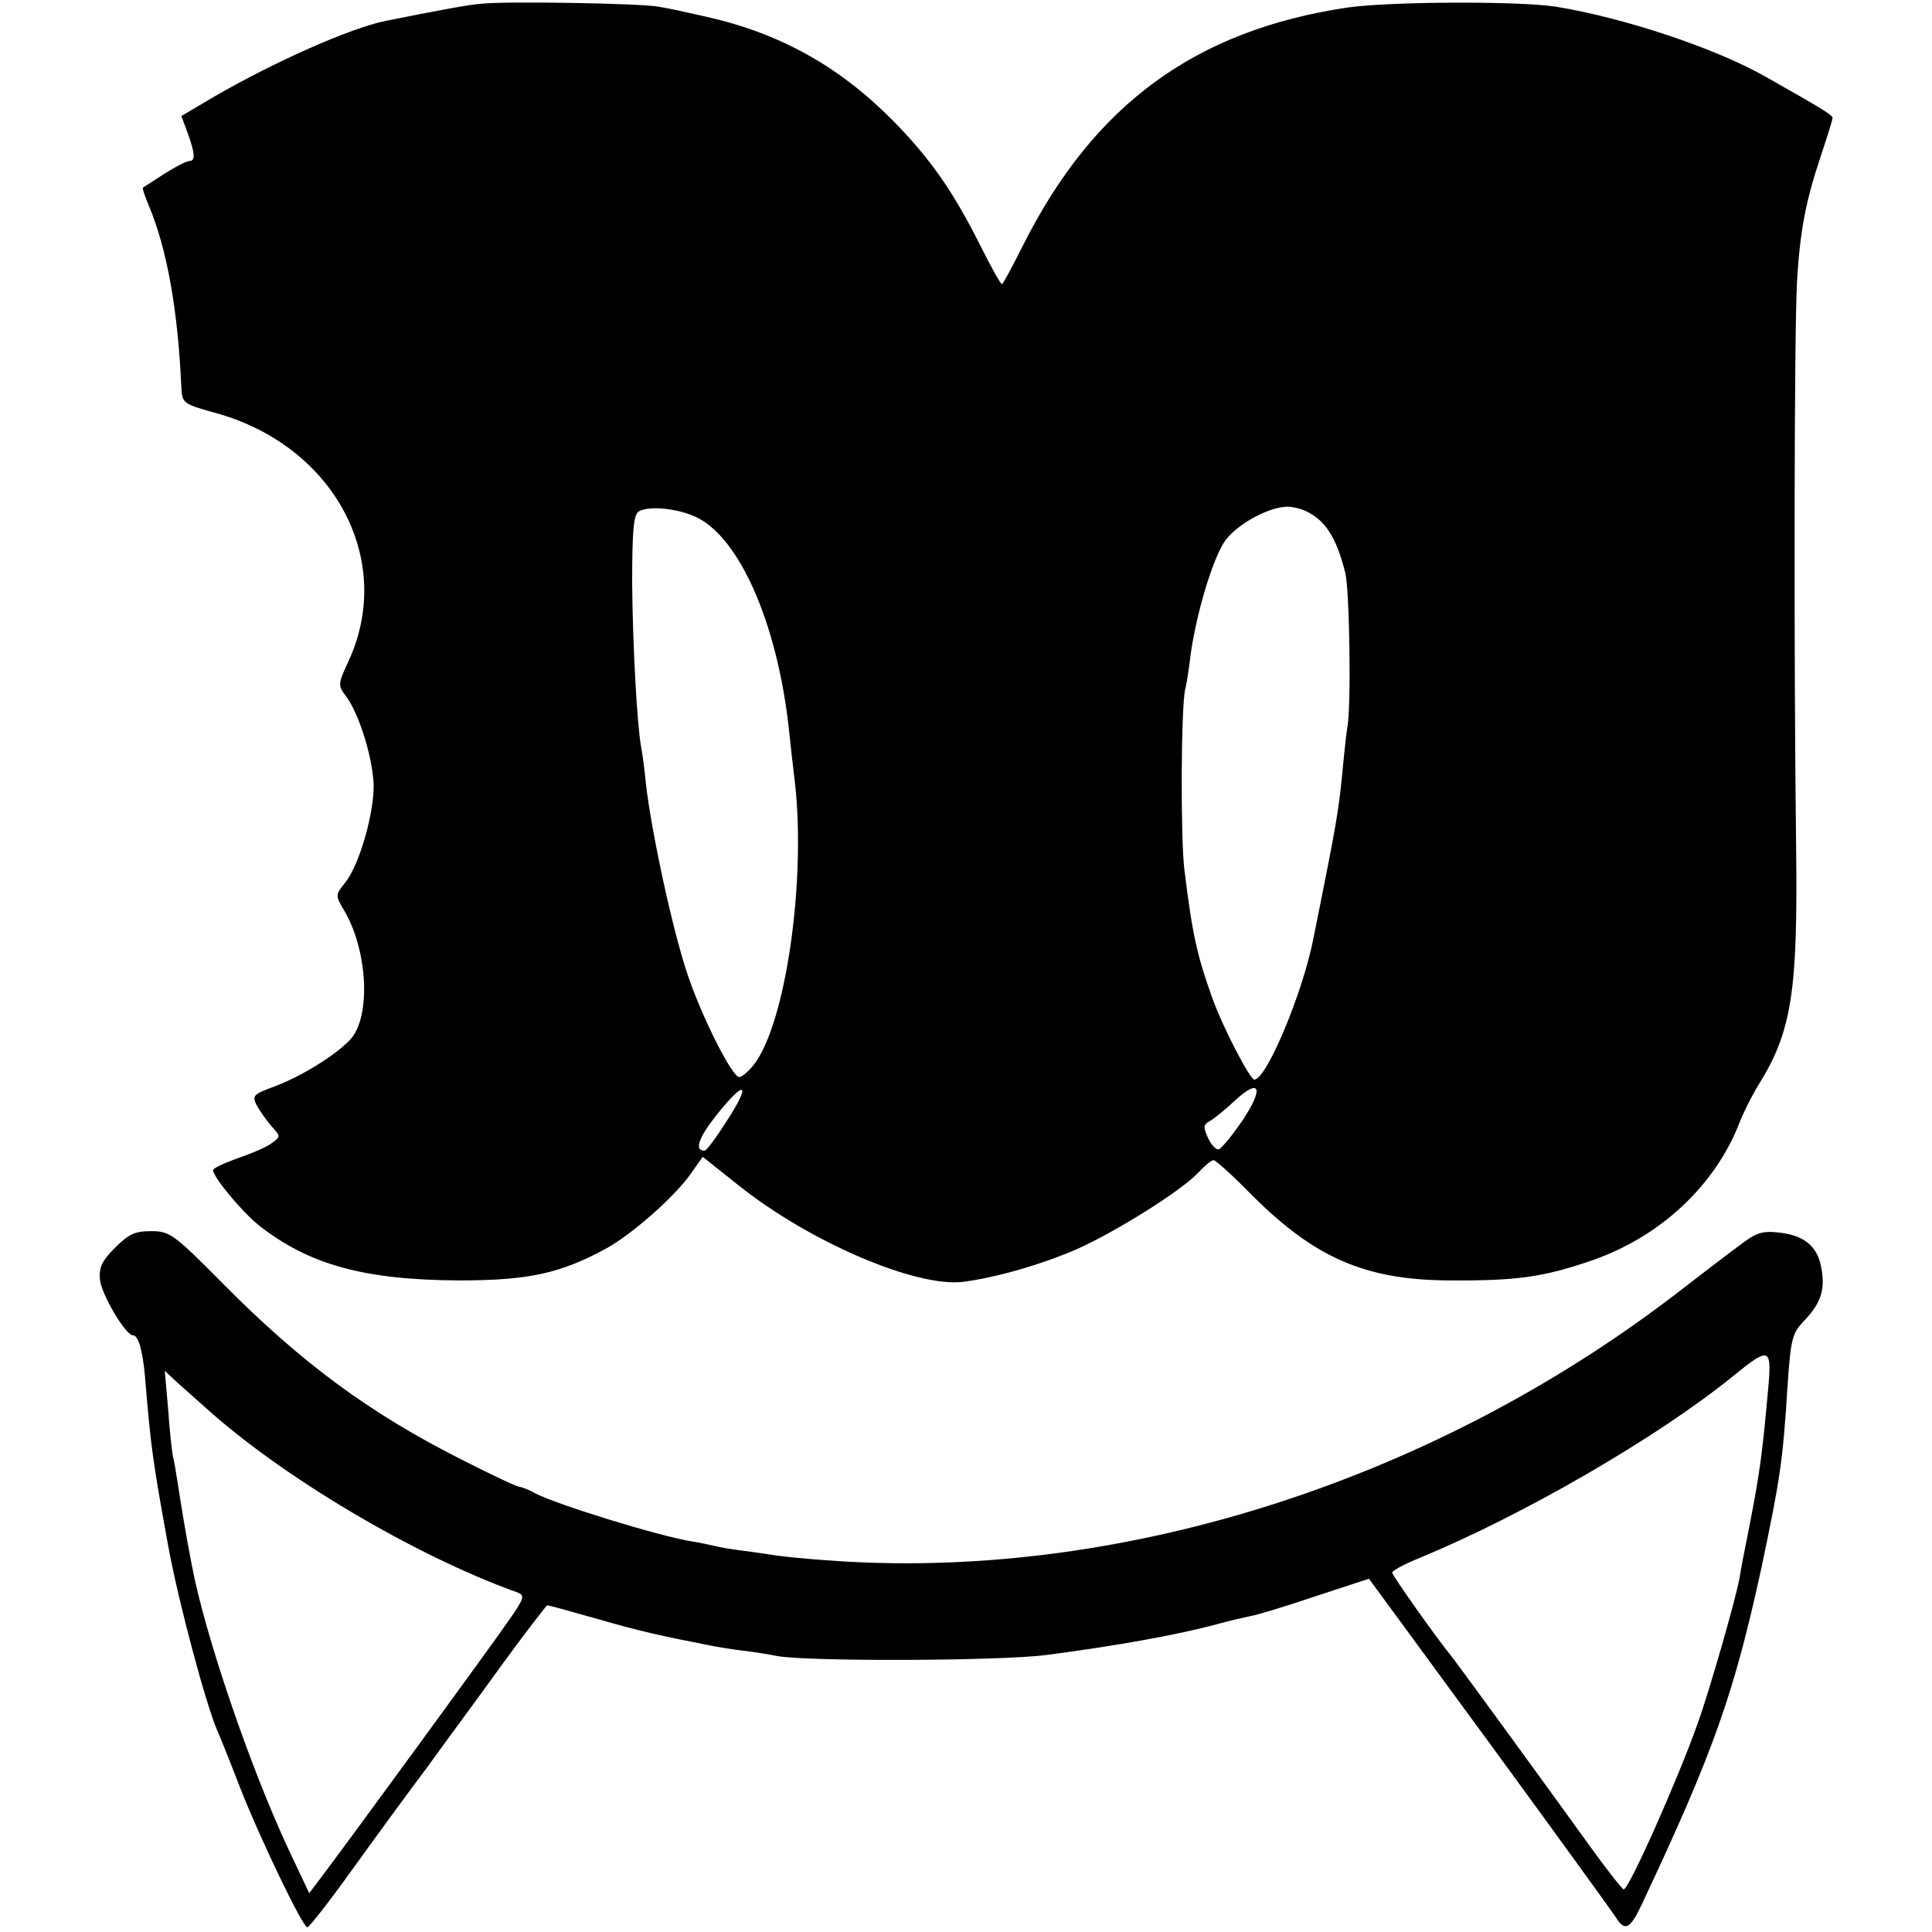 <?xml version="1.0" standalone="no"?>
<!DOCTYPE svg PUBLIC "-//W3C//DTD SVG 20010904//EN"
 "http://www.w3.org/TR/2001/REC-SVG-20010904/DTD/svg10.dtd">
<svg version="1.0" xmlns="http://www.w3.org/2000/svg"
 width="408pt" height="408pt" viewBox="0 0 408 408"
 preserveAspectRatio="xMidYMid meet">
<g transform="translate(0,408) scale(0.1,-0.1)"
fill="#000000" stroke="none">
<path d="M1015 4072 c-25 -2 -85 -13 -200 -36 -75 -15 -237 -87 -366 -162
l-66 -39 13 -35 c16 -44 17 -60 4 -60 -6 0 -29 -12 -53 -27 -23 -15 -43 -28
-45 -29 -2 -1 4 -19 13 -40 38 -91 61 -221 68 -383 2 -33 3 -34 79 -55 245
-71 371 -309 275 -520 -24 -52 -24 -53 -5 -78 27 -38 54 -125 57 -183 2 -58
-29 -170 -60 -209 -21 -26 -21 -27 -2 -59 50 -85 57 -226 12 -273 -31 -33
-104 -78 -161 -99 -43 -16 -46 -19 -36 -39 6 -11 20 -31 31 -44 20 -22 20 -22
1 -36 -10 -8 -43 -22 -72 -32 -28 -10 -52 -21 -52 -25 0 -15 61 -88 97 -117
106 -83 222 -115 423 -116 147 0 215 15 313 69 56 32 144 110 177 158 l24 34
78 -62 c150 -119 373 -214 472 -202 69 9 164 36 240 69 83 37 220 123 256 161
14 15 28 27 33 27 4 0 41 -33 81 -74 133 -133 240 -179 416 -180 144 -1 200 7
304 43 143 50 258 158 309 289 9 23 27 59 40 80 71 113 84 198 80 507 -5 404
-4 1093 2 1190 6 108 19 173 51 268 13 39 24 74 24 78 0 6 -21 19 -145 89
-105 59 -297 123 -440 146 -79 12 -350 11 -440 -2 -321 -48 -535 -205 -684
-501 -23 -46 -43 -83 -45 -83 -3 0 -23 36 -45 80 -58 116 -107 186 -186 266
-113 114 -238 184 -395 219 -54 12 -70 16 -100 21 -38 7 -326 12 -375 6z m468
-1091 c87 -54 160 -230 183 -441 3 -30 9 -82 13 -115 23 -209 -20 -505 -86
-592 -14 -18 -29 -30 -34 -27 -19 11 -80 134 -108 219 -31 93 -75 296 -87 400
-3 33 -8 68 -10 77 -9 50 -18 220 -19 346 0 113 3 145 14 152 24 14 96 5 134
-19z m1280 17 c38 -20 60 -56 78 -128 9 -36 13 -286 4 -328 -2 -12 -6 -49 -9
-81 -7 -77 -13 -115 -37 -236 -11 -55 -22 -111 -25 -125 -22 -115 -99 -299
-125 -300 -9 0 -65 107 -88 170 -33 92 -43 136 -60 275 -8 70 -7 342 2 380 3
11 8 43 11 70 12 89 48 209 74 244 26 35 91 70 130 71 13 0 33 -5 45 -12z
m-1230 -1288 c-21 -33 -41 -60 -45 -60 -23 0 -13 28 29 80 59 73 69 61 16 -20z
m1091 4 c-22 -32 -44 -59 -50 -61 -6 -2 -16 9 -23 24 -10 22 -10 28 3 35 9 5
33 24 53 43 54 50 63 28 17 -41z"/>
<path d="M243 1445 c-28 -28 -34 -41 -32 -67 3 -31 54 -118 70 -118 11 0 20
-31 25 -85 13 -155 16 -177 50 -364 22 -118 79 -331 103 -386 5 -11 26 -63 46
-115 41 -106 134 -300 144 -300 4 0 47 55 95 122 49 68 119 164 156 213 36 50
108 147 159 218 51 70 95 127 97 127 2 0 50 -13 106 -29 90 -26 131 -35 238
-56 14 -3 45 -8 70 -11 25 -3 56 -8 70 -11 60 -12 469 -11 570 2 145 19 275
42 360 65 25 7 56 14 70 17 14 2 76 21 138 42 l113 37 253 -345 c139 -190 259
-356 267 -368 20 -33 31 -28 56 25 153 325 195 446 253 712 39 186 45 222 55
384 7 102 10 111 37 139 34 36 43 65 34 111 -8 44 -36 67 -88 73 -37 4 -49 0
-83 -26 -22 -16 -86 -65 -143 -109 -521 -397 -1182 -603 -1787 -557 -44 3 -91
8 -105 10 -14 2 -45 7 -70 10 -25 3 -52 8 -60 10 -8 2 -31 7 -50 10 -72 12
-282 77 -329 101 -14 8 -30 14 -34 14 -5 0 -58 25 -119 56 -197 99 -342 206
-510 376 -102 103 -110 108 -149 108 -34 0 -47 -6 -76 -35z m3492 -287 c-13
-146 -18 -185 -41 -303 -9 -44 -18 -91 -20 -105 -7 -42 -64 -241 -89 -310 -41
-116 -145 -350 -156 -350 -3 0 -36 42 -72 92 -95 132 -276 380 -290 398 -33
40 -127 173 -127 179 0 4 26 18 58 31 218 90 502 254 662 384 75 61 81 60 75
-16z m-3305 -47 c162 -148 447 -317 663 -394 16 -6 14 -13 -20 -61 -42 -61
-340 -468 -389 -533 l-31 -41 -43 91 c-82 175 -178 457 -205 602 -12 61 -25
141 -30 175 -3 19 -7 44 -10 55 -2 11 -7 56 -10 100 l-7 80 28 -26 c16 -14 40
-36 54 -48z"/>
</g>
</svg>
